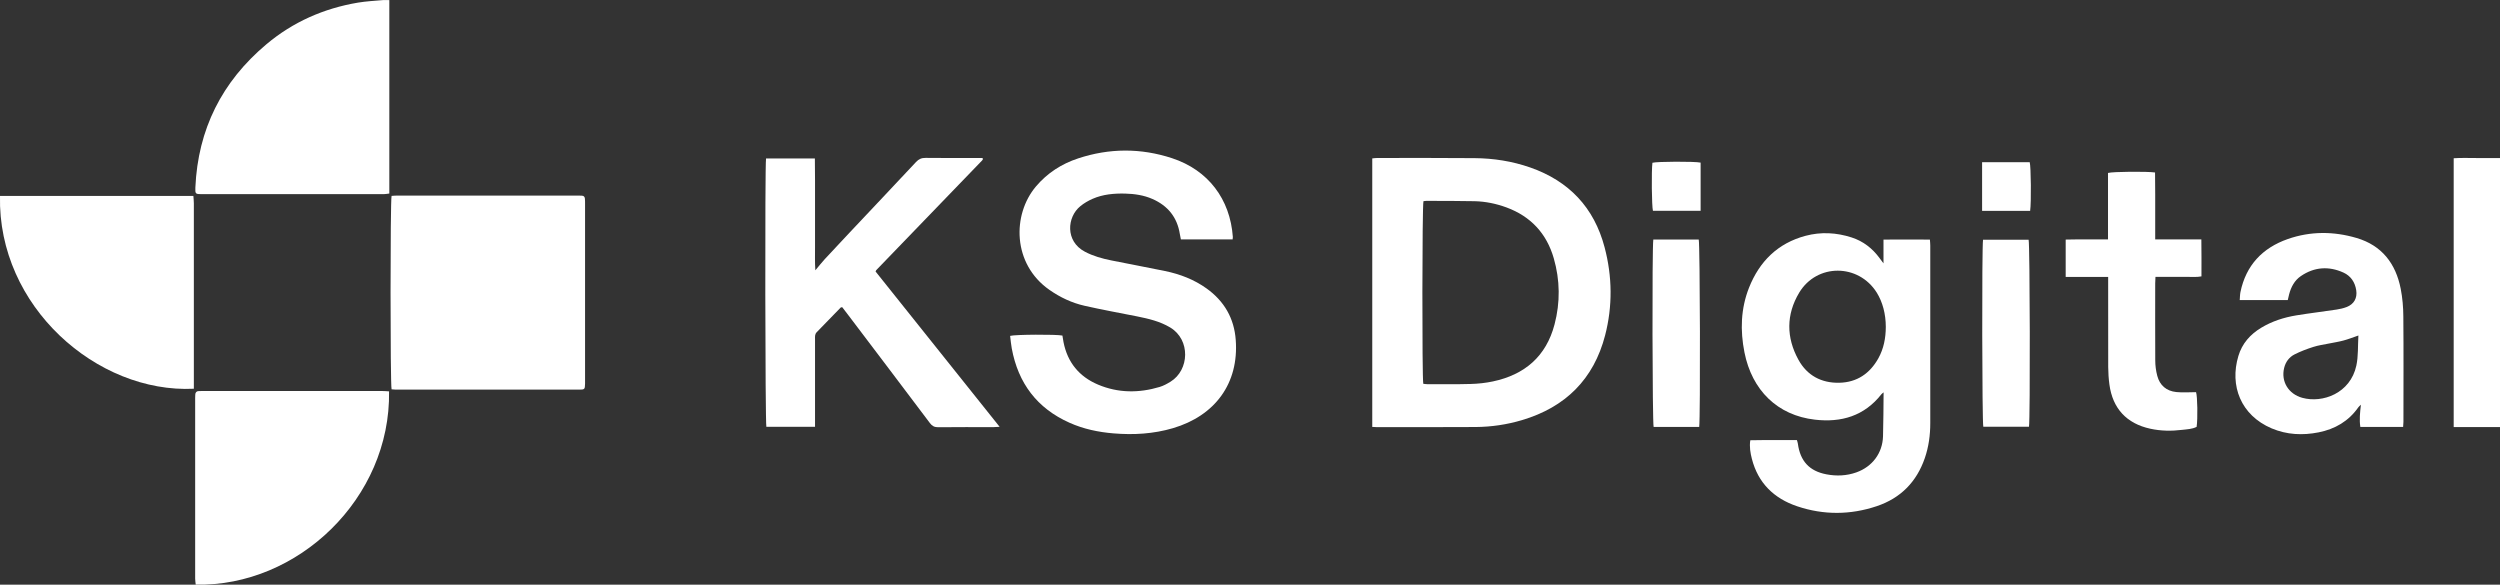 <?xml version="1.0" encoding="UTF-8"?><svg id="Layer_1" xmlns="http://www.w3.org/2000/svg" viewBox="0 0 476.15 111.36"><rect x="0" y="0" width="476.15" height="111.36" fill="#333333" stroke="none"/><defs><style>.cls-1{fill:#fff;}</style></defs><path class="cls-1" d="M476.15,81.34h-8.82V30.14c1.45-.1,2.92-.04,4.38-.04,1.48,0,2.96,0,4.44,.01v51.24Z"/><path class="cls-1" d="M74.58,74.14c-.26-1.05-.26-35.82,0-36.83,.33-.02,.69-.06,1.04-.06,11.51,0,23.03,0,34.54,0,.22,0,.44,.01,.67,.02,.36,.01,.54,.22,.57,.56,.03,.33,.03,.66,.03,1,0,11.27,0,22.55,0,33.82,0,.15,0,.3,0,.44-.03,1.06-.07,1.12-1.16,1.12-11.62,0-23.25,0-34.87,0-.26,0-.51-.04-.82-.06Z"/><path class="cls-1" d="M261.36,81.31V30.17c.32-.03,.64-.08,.95-.08,6.18,0,12.36-.03,18.54,.03,3.61,.03,7.15,.58,10.57,1.77,7.4,2.58,12.19,7.63,14.19,15.21,1.47,5.57,1.54,11.2,.1,16.77-2.17,8.36-7.56,13.68-15.81,16.14-2.89,.86-5.85,1.3-8.86,1.32-6.29,.04-12.58,.02-18.87,.02-.22,0-.44-.02-.8-.04Zm9.75-42.98c-.25,.85-.28,33.7-.03,34.77,.24,.02,.49,.07,.74,.07,2.77,0,5.55,.04,8.32-.04,1.4-.04,2.81-.19,4.18-.48,6.07-1.28,10.16-4.77,11.76-10.87,1.1-4.19,1.05-8.42-.15-12.59-1.36-4.71-4.37-7.97-9-9.68-1.96-.72-3.99-1.14-6.07-1.19-3.07-.07-6.14-.05-9.21-.06-.18,0-.36,.04-.54,.06Z"/><path class="cls-1" d="M234.77,45.59h-9.86c-.07-.37-.14-.69-.2-1.02-.5-3.19-2.28-5.38-5.21-6.67-1.65-.73-3.41-.98-5.19-1.03-2.12-.05-4.23,.13-6.2,.99-.84,.37-1.66,.84-2.36,1.42-2.52,2.05-2.91,6.66,.88,8.66,1.59,.84,3.3,1.31,5.04,1.66,3.41,.69,6.83,1.32,10.23,2.02,2.85,.59,5.54,1.62,7.92,3.33,3.35,2.41,5.24,5.67,5.54,9.79,.62,8.29-3.95,14.45-11.96,16.81-3.7,1.09-7.49,1.31-11.32,.99-2.9-.24-5.71-.83-8.37-2.02-6.2-2.76-9.79-7.55-11.01-14.17-.15-.79-.21-1.6-.31-2.38,.92-.27,8.82-.31,9.96-.06,.07,.4,.13,.84,.21,1.26,.76,3.85,2.98,6.56,6.57,8.08,3.83,1.62,7.78,1.63,11.73,.45,.73-.22,1.43-.6,2.09-1.01,3.59-2.21,3.84-7.99-.09-10.33-1.95-1.16-4.09-1.66-6.28-2.1-3.34-.66-6.68-1.27-10-2.02-2.44-.55-4.67-1.61-6.73-3.05-7.02-4.92-7.09-14.3-2.54-19.68,2.17-2.56,4.88-4.3,8.03-5.34,5.95-1.97,11.95-1.99,17.89-.04,6.88,2.26,11.07,7.79,11.58,15.01,0,.11-.02,.22-.04,.42Z"/><path class="cls-1" d="M358.73,50.16v-4.53c2.92-.02,5.82,0,8.84,0,.03,.43,.07,.78,.07,1.14,0,11.28,0,22.55,0,33.83,0,2.27-.3,4.5-1.04,6.65-1.56,4.53-4.61,7.63-9.14,9.15-5.03,1.69-10.13,1.72-15.16,.03-4.43-1.49-7.46-4.43-8.64-9.05-.28-1.11-.49-2.23-.3-3.53,2.95-.06,5.89-.01,8.88-.03,.07,.26,.15,.46,.18,.67,.44,3.31,2.17,5.23,5.44,5.85,1.92,.37,3.84,.29,5.7-.37,3.04-1.08,4.99-3.67,5.08-6.87,.08-2.77,.08-5.54,.11-8.37-.14,.12-.31,.22-.42,.36-3.25,4.13-7.61,5.42-12.65,4.84-7.17-.82-12-5.62-13.43-12.81-.83-4.18-.71-8.33,.87-12.33,1.99-5.01,5.48-8.47,10.77-9.88,2.93-.78,5.88-.62,8.76,.31,2.22,.71,3.98,2.09,5.35,3.96,.21,.29,.43,.58,.74,.99Zm.44,12.11c0-2.45-.6-4.74-1.73-6.55-3.48-5.54-11.4-5.58-14.77,.03-2.49,4.16-2.47,8.54-.14,12.77,1.64,2.99,4.37,4.46,7.8,4.38,3.36-.08,5.8-1.76,7.42-4.65,1.03-1.85,1.41-3.87,1.42-5.97Z"/><path class="cls-1" d="M190.41,81.29c-.55,.03-.87,.06-1.19,.06-3.52,0-7.03-.02-10.55,.02-.71,0-1.14-.23-1.56-.79-5.2-6.91-10.43-13.81-15.65-20.7-.35-.47-.71-.93-1.05-1.37-.15,.03-.25,.01-.29,.06-1.52,1.56-3.03,3.14-4.56,4.69-.4,.4-.33,.88-.33,1.35,0,5.1,0,10.2,0,15.3v1.38h-9.27c-.22-.79-.29-49.62-.06-51.11h9.3c0,1.4,.02,2.79,.03,4.17,0,1.4,0,2.81,0,4.21v4.32c0,1.4,0,2.81,0,4.21,.01,1.38-.05,2.77,.06,4.39,.71-.84,1.22-1.5,1.79-2.12,1.58-1.71,3.18-3.41,4.77-5.1,4.21-4.47,8.43-8.93,12.62-13.41,.52-.56,1.06-.79,1.83-.78,3.29,.04,6.59,.02,9.88,.02h.94c.05,.11,.08,.14,.08,.18,0,.03,0,.07-.02,.1-.04,.06-.07,.13-.12,.18-6.73,6.97-13.45,13.94-20.18,20.91-.02,.03-.03,.07-.12,.25,7.8,9.77,15.65,19.59,23.63,29.58Z"/><path class="cls-1" d="M74.15,.01V36.86c-.38,.04-.73,.12-1.08,.12-11.55,0-23.1,0-34.65,0-1.2,0-1.26-.06-1.21-1.27,.49-11.07,5.05-20.15,13.51-27.26,5.06-4.26,10.94-6.85,17.46-7.95,1.56-.26,3.16-.34,4.74-.48,.36-.03,.73,0,1.23,0Z"/><path class="cls-1" d="M0,37.32H36.83c.03,.47,.09,.93,.09,1.39,0,7.8,0,15.6,0,23.4,0,3.55,0,7.1,0,10.65,0,.43,0,.86,0,1.28C18.48,74.94-.46,58.37,0,37.32Z"/><path class="cls-1" d="M74.1,74.53c.33,20.42-17.41,37.24-36.82,36.82-.04-.37-.11-.76-.11-1.15,0-11.46,0-22.91,0-34.37,0-.22,0-.44,.02-.66,.01-.44,.24-.68,.69-.69,.3,0,.59-.01,.89-.01,11.32,0,22.65,0,33.97,0,.43,0,.87,.04,1.37,.07Z"/><path class="cls-1" d="M457.7,81.31h-8.15c-.21-1.4-.06-2.74,.11-4.23-.22,.21-.38,.33-.48,.48-1.86,2.66-4.45,4.17-7.59,4.79-3.04,.6-6.04,.46-8.93-.76-5.9-2.51-8.03-8.15-6.34-13.78,.71-2.38,2.25-4.12,4.36-5.39,2.06-1.24,4.31-1.96,6.66-2.35,2.55-.42,5.13-.72,7.69-1.11,.65-.1,1.31-.25,1.93-.49,1.4-.55,2.03-1.7,1.81-3.18-.23-1.53-1.03-2.73-2.43-3.37-2.8-1.27-5.55-1.08-8.11,.66-1.21,.82-1.87,2.07-2.24,3.47-.09,.35-.17,.71-.26,1.1h-9.15c.05-.55,.04-1.06,.14-1.54,1.06-5.09,4.19-8.39,9.01-10.08,4.32-1.51,8.74-1.49,13.11-.2,4.82,1.42,7.46,4.88,8.4,9.67,.34,1.73,.49,3.52,.5,5.28,.06,6.69,.02,13.38,.02,20.07,0,.29-.04,.58-.06,.96Zm-8.52-17.41c-1.13,.39-1.98,.73-2.86,.96-.89,.24-1.81,.38-2.71,.56-1.01,.21-2.05,.34-3.03,.66-1.22,.39-2.44,.85-3.58,1.43-1.01,.52-1.68,1.42-1.96,2.56-.63,2.57,.8,4.97,3.46,5.7,3.86,1.06,9.15-.86,10.29-6.14,.39-1.81,.27-3.73,.39-5.73Z"/><path class="cls-1" d="M410.53,52.74c-.02,.52-.05,.89-.05,1.25,0,4.88-.02,9.75,.01,14.63,0,.99,.13,2,.38,2.95,.48,1.83,1.75,2.91,3.63,3.1,1.24,.13,2.5,.02,3.76,.02,.27,.75,.34,5.08,.11,6.61-.86,.44-1.83,.46-2.77,.57-2.03,.25-4.06,.22-6.07-.22-4.49-.98-7.16-3.85-7.77-8.41-.15-1.09-.22-2.21-.23-3.31-.02-5.25-.01-10.49-.01-15.74v-1.45h-8.09v-7.11c2.67-.07,5.31,0,8.06-.04v-12.65c.92-.26,7.44-.31,8.96-.09,0,1.36,.02,2.75,.03,4.14,0,1.44,0,2.88,0,4.32v4.29h8.79c.05,2.38,.01,4.65,.02,7.04-.98,.19-1.93,.07-2.88,.09-.96,.02-1.92,0-2.89,0h-3Z"/><path class="cls-1" d="M323.63,81.31h-8.68c-.24-.82-.31-34.07-.06-35.69,2.87,0,5.77,0,8.65,0,.25,.85,.33,34.01,.09,35.69Z"/><path class="cls-1" d="M377.69,45.66h8.68c.25,.82,.32,34.15,.07,35.62h-8.7c-.23-.78-.29-34.12-.05-35.62Z"/><path class="cls-1" d="M323.9,30.97v9.18h-9.08c-.23-.81-.3-7.61-.1-9.15,.81-.24,8-.28,9.18-.03Z"/><path class="cls-1" d="M386.67,40.16h-9.16v-9.27h9.07c.24,.8,.31,7.71,.08,9.27Z"/></svg>